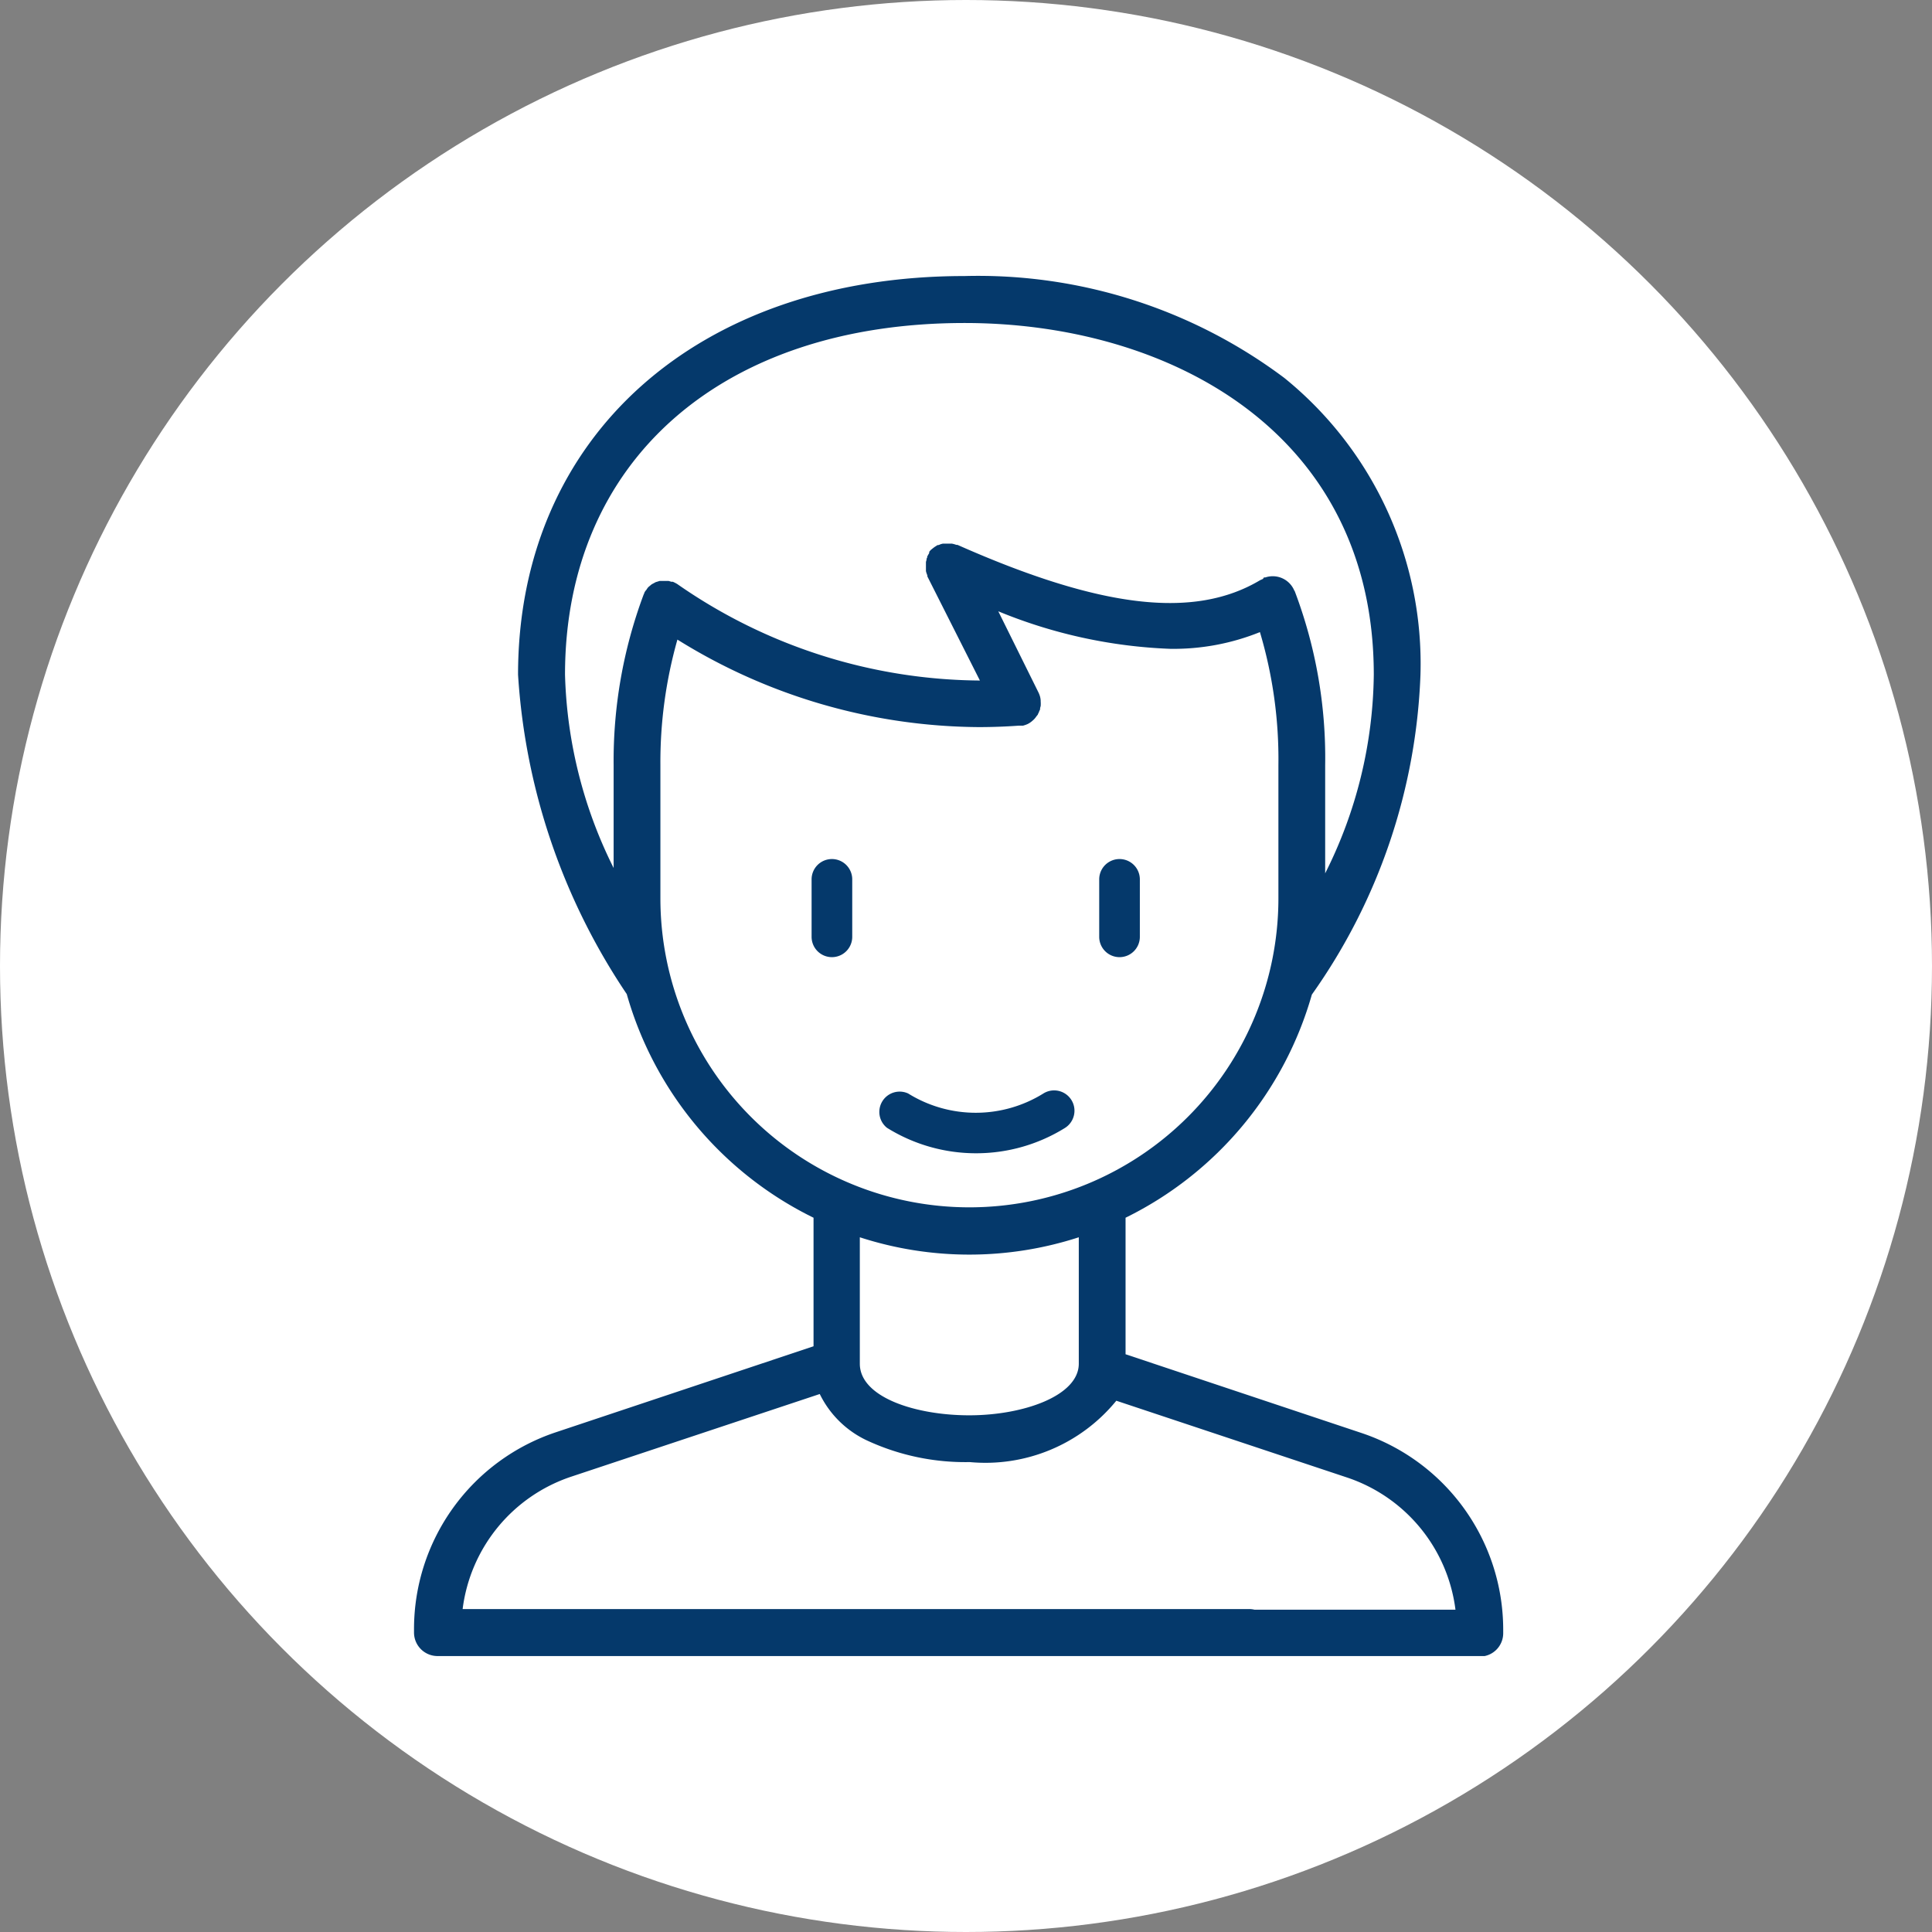 <svg id="Group_162338" data-name="Group 162338" xmlns="http://www.w3.org/2000/svg" width="19.87" height="19.87" viewBox="0 0 19.87 19.87">
  <rect x="0" y="0" width="19.87" height="19.87" fill="#808080" stroke="none"/>
  <circle id="Ellipse_9403" data-name="Ellipse 9403" cx="9.935" cy="9.935" r="9.935" fill="#fff"/>
  <g id="Group_162337" data-name="Group 162337" transform="translate(4.258 2.839)">
    <path id="Union_8" data-name="Union 8" d="M8.575,14.193H.241A.242.242,0,0,1,0,13.951v-.033A2.134,2.134,0,0,1,1.463,11.89l2.646-.883V9.685a3.679,3.679,0,0,1-1.921-2.3A6.617,6.617,0,0,1,1.07,4.1C1.07,1.652,2.916,0,5.663,0A5.25,5.25,0,0,1,8.951,1.048a3.782,3.782,0,0,1,1.4,3.052A6.065,6.065,0,0,1,9.234,7.39,3.678,3.678,0,0,1,7.318,9.685V11.01c0,.027,0,.054,0,.079l2.421.808a2.134,2.134,0,0,1,1.463,2.028v.033a.24.24,0,0,1-.191.235H8.575Zm2.136-.477a1.651,1.651,0,0,0-1.12-1.361l-2.368-.788a1.738,1.738,0,0,1-1.508.631,2.4,2.4,0,0,1-1.047-.218,1.023,1.023,0,0,1-.495-.482l-2.559.851A1.652,1.652,0,0,0,.5,13.71H8.575a.242.242,0,0,1,.068.006ZM4.585,11.186c0,.345.571.531,1.126.531s1.126-.2,1.126-.531v-1.3a3.647,3.647,0,0,1-2.252,0ZM2.534,5.03V6.4a3.178,3.178,0,1,0,6.356,0V5.03A4.574,4.574,0,0,0,8.7,3.662a2.375,2.375,0,0,1-.922.172,5.142,5.142,0,0,1-1.769-.386l.411.83a.262.262,0,0,1,.019.049.234.234,0,0,1,.006.036v.011a.308.308,0,0,1,0,.049.149.149,0,0,0-.006.024c0,.007,0,.014-.005.021s-.006.017-.01.024a.05.05,0,0,0-.008.018L6.4,4.53a.187.187,0,0,1-.033.038l-.015.013a.215.215,0,0,1-.04.026.305.305,0,0,1-.048.017h-.02l-.022,0c-.138.01-.275.015-.413.015a5.925,5.925,0,0,1-3.1-.9A4.617,4.617,0,0,0,2.534,5.03ZM9.056,3.236A4.836,4.836,0,0,1,9.371,5.03V6.143a4.642,4.642,0,0,0,.5-2.043C9.871,1.6,7.757.483,5.663.483c-2.5,0-4.11,1.42-4.11,3.617a4.719,4.719,0,0,0,.5,1.988V5.03a4.884,4.884,0,0,1,.307-1.75.131.131,0,0,1,.008-.017c0-.009.009-.019.014-.027l.008-.009A.2.2,0,0,1,2.409,3.2l.013-.011.023-.019.017-.009.024-.013L2.5,3.144l.026-.008h.093l.027.008.016,0,.023.011.02.011A5.5,5.5,0,0,0,5.82,4.16l-.54-1.07a.029.029,0,0,1,0-.01l-.009-.024a.216.216,0,0,1-.006-.022V2.942a.144.144,0,0,1,.006-.022c0-.008,0-.016.007-.024V2.884l.006-.009a.112.112,0,0,1,.013-.022L5.3,2.834l.015-.017L5.336,2.8l.017-.013.022-.014.009-.006.01,0,.025-.01.02-.005.024,0h.069l.022.005.025.008h.011c1.476.654,2.436.766,3.112.363l.029-.013L8.741,3.1l.014,0a.24.24,0,0,1,.3.139Z" transform="translate(0)" fill="#05396b"/>
    <path id="Path_3054" data-name="Path 3054" d="M61.807,105.695a1.73,1.73,0,0,0,.916-.26.209.209,0,0,0-.221-.355,1.318,1.318,0,0,1-1.391,0,.209.209,0,0,0-.218.353A1.733,1.733,0,0,0,61.807,105.695Z" transform="translate(-56.029 -96.673)" fill="#05396b"/>
    <path id="Path_3055" data-name="Path 3055" d="M50.294,68.32a.209.209,0,0,0-.209.209v.591a.209.209,0,1,0,.418,0v-.591A.209.209,0,0,0,50.294,68.32Z" transform="translate(-45.996 -62.324)" fill="#05396b"/>
    <path id="Path_3056" data-name="Path 3056" d="M95.844,69.162a.209.209,0,0,0,.209-.209v-.591a.209.209,0,1,0-.418,0v.591A.209.209,0,0,0,95.844,69.162Z" transform="translate(-88.588 -62.157)" fill="#05396b"/>
  </g>
</svg>
